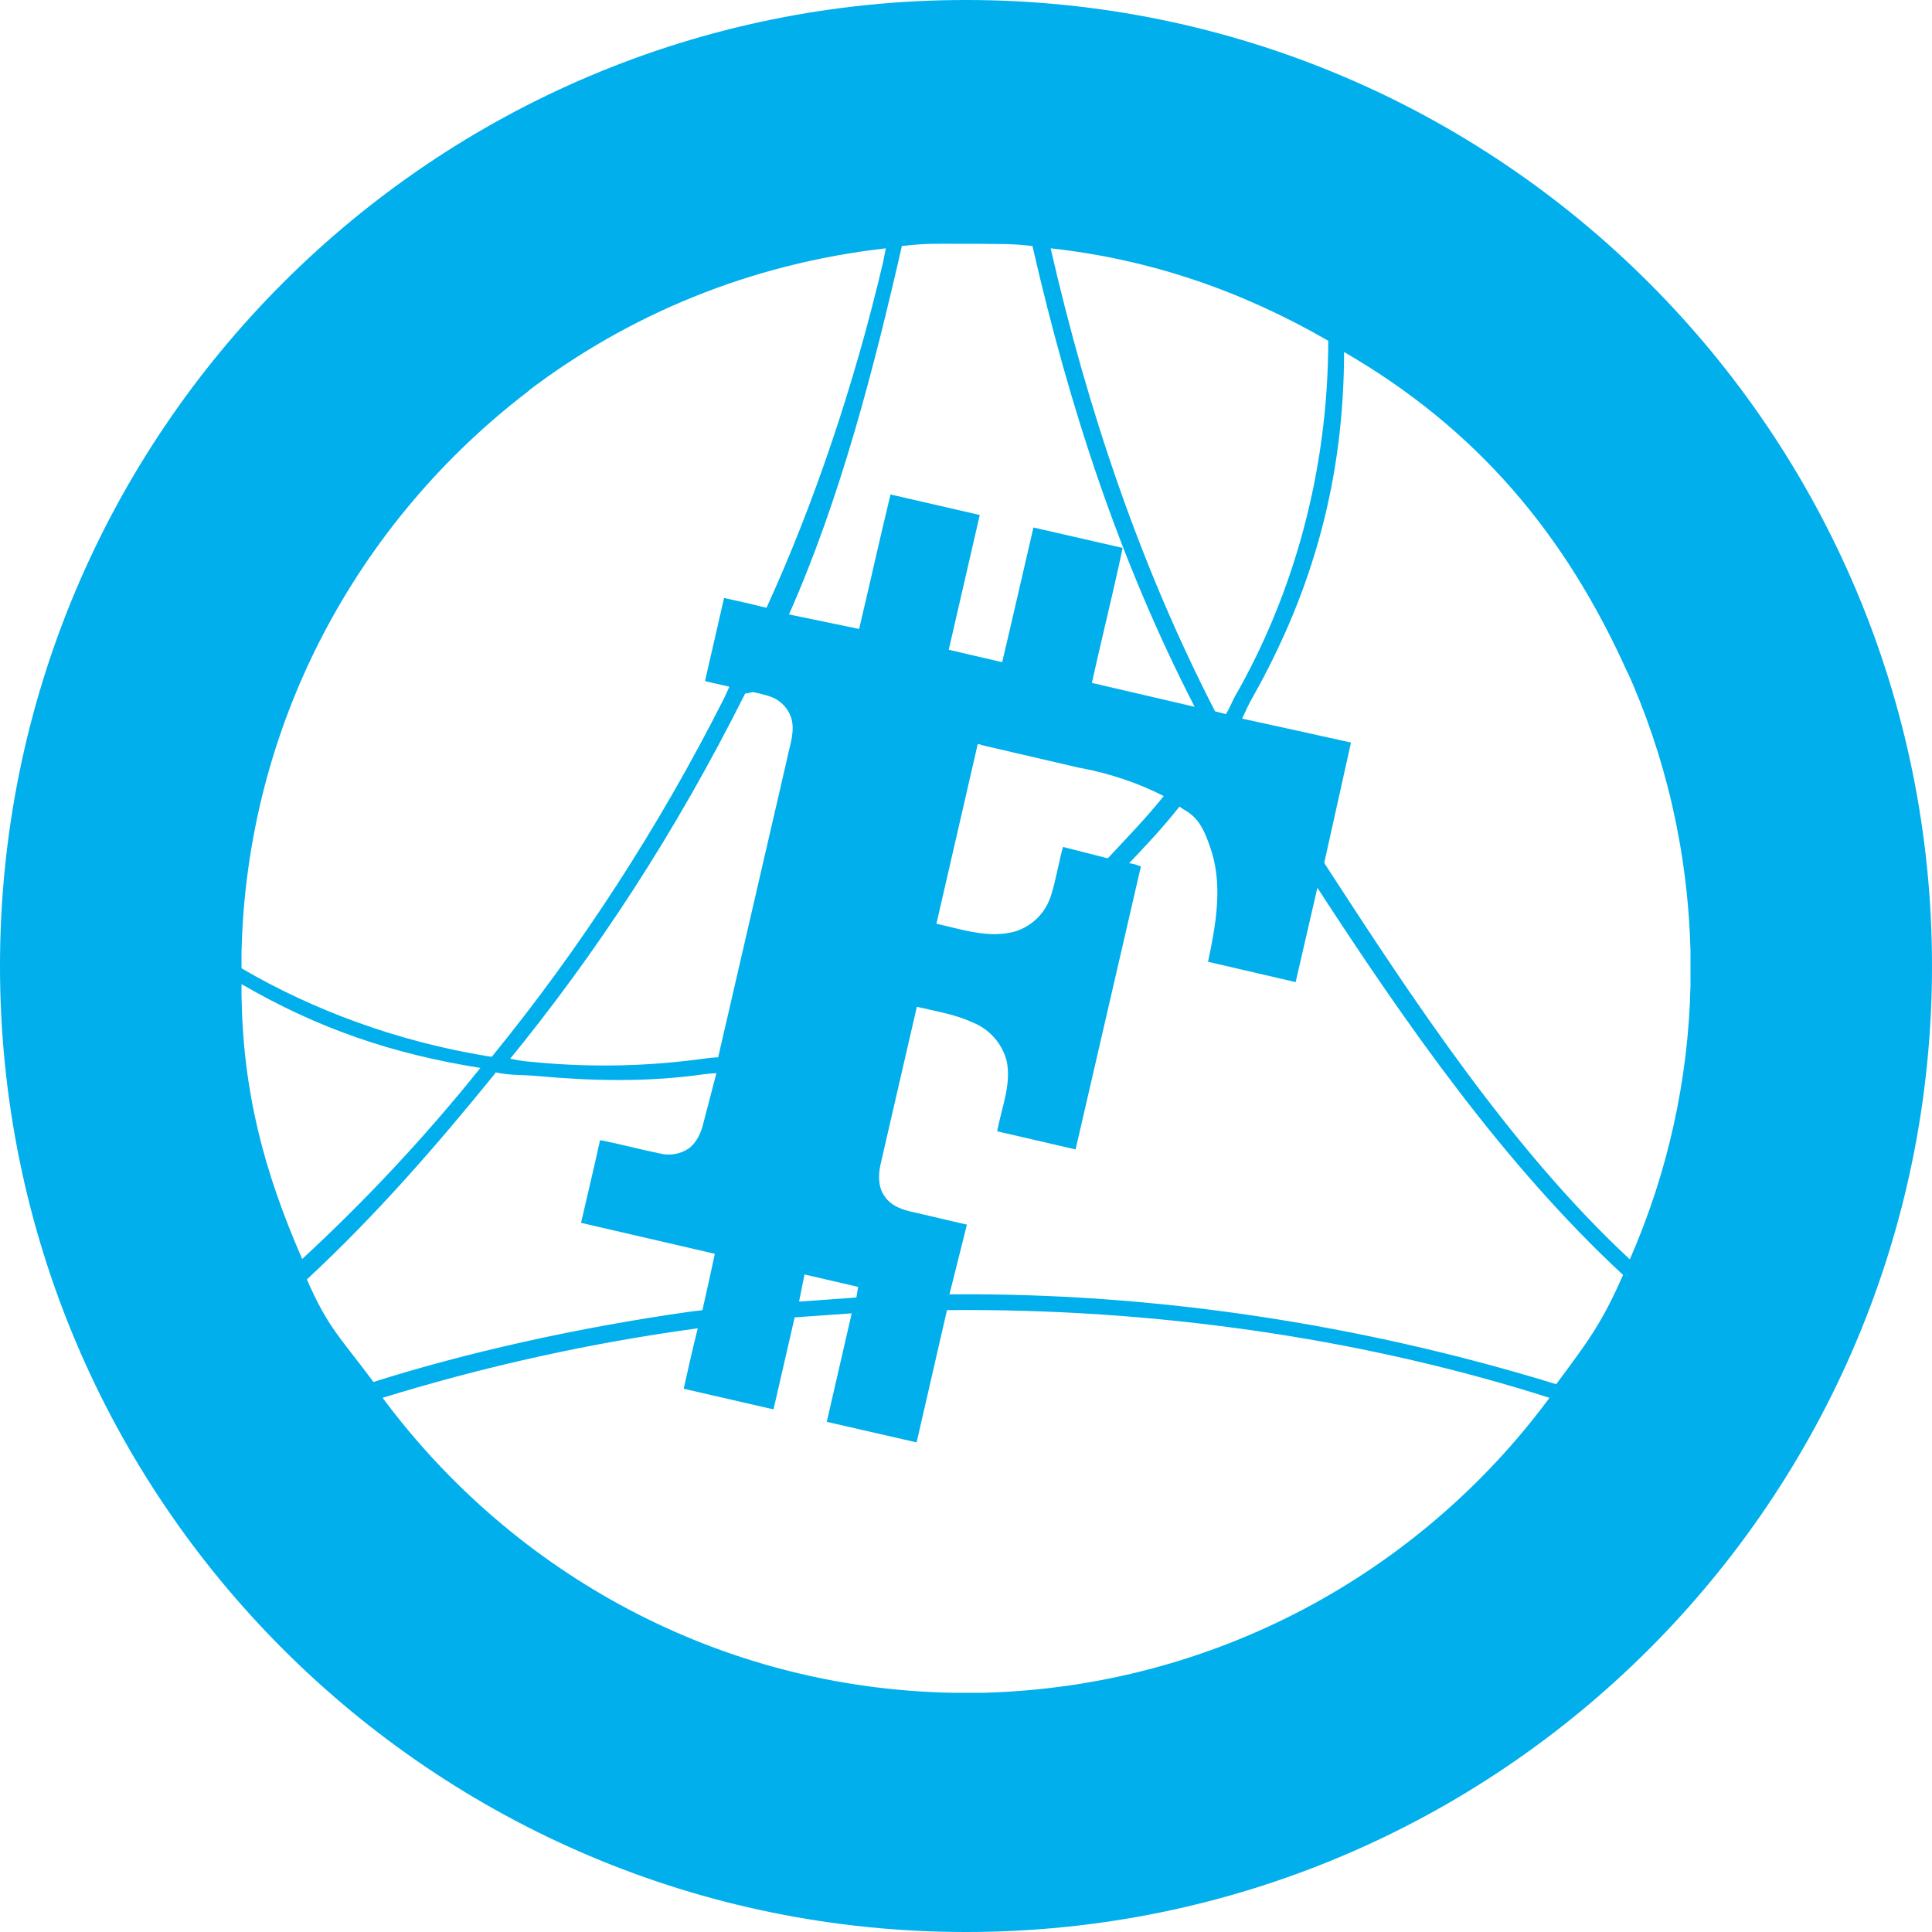 <!-- Generated by IcoMoon.io -->
<svg version="1.1" xmlns="http://www.w3.org/2000/svg" width="32" height="32" viewBox="0 0 32 32">
<title>fjc</title>
<path fill="#00afec" d="M16.194 12.326v0l-0.684 2.974c0.426 0.094 0.87 0.25 1.308 0.127 0.286-0.092 0.506-0.316 0.591-0.598l0.002-0.006c0.082-0.263 0.123-0.533 0.195-0.795l0.724 0.184c0.032 0.005-0.005 0.024 0.015 0.003l0.018-0.014c0.3-0.322 0.642-0.675 0.912-1.016-0.405-0.208-0.876-0.37-1.37-0.464l-0.033-0.005-1.634-0.38 0.004-0.009h-0.046zM16 32c-8.837 0-16-7.163-16-16s7.163-16 16-16 16 7.163 16 16-7.163 16-16 16zM20.306 11.828c0.049-0.079 0.093-0.184 0.138-0.274 0.977-1.7 1.554-3.737 1.556-5.909v-0.001c-1.435-0.828-2.95-1.35-4.598-1.531 0.61 2.662 1.474 5.24 2.723 7.669l0.181 0.046zM12.077 11.373l-0.044-0.010-0.35-0.080v-0.006h-0.005l0.315-1.373c0.233 0.050 0.466 0.105 0.698 0.162h0.005c0.771-1.685 1.45-3.671 1.933-5.733l0.043-0.22c-2.253 0.256-4.27 1.101-5.941 2.376l0.029-0.021v0.004c-2.84 2.166-4.677 5.523-4.76 9.313l-0 0.013v0.24c1.194 0.699 2.589 1.212 4.073 1.456l0.071 0.010 0.007-0.007c1.454-1.783 2.762-3.792 3.843-5.933l0.087-0.19h-0.003zM19.591 13.398l-0.056-0.038c-0.27 0.342-0.533 0.622-0.833 0.937l0.085 0.016 0.11 0.037-1.082 4.688-1.298-0.3c0.068-0.383 0.237-0.765 0.158-1.163-0.077-0.292-0.283-0.524-0.553-0.635l-0.006-0.002c-0.292-0.139-0.618-0.188-0.93-0.263l-0.604 2.622c-0.037 0.177-0.037 0.375 0.075 0.525 0.090 0.132 0.244 0.2 0.394 0.237l0.964 0.225-0.289 1.155c3.38-0.033 6.82 0.494 10.050 1.488 0.528-0.714 0.75-0.998 1.107-1.81-1.973-1.83-3.598-4.158-5.063-6.413l-0.36 1.563-1.451-0.337c0.123-0.585 0.24-1.208 0.067-1.8-0.125-0.393-0.223-0.591-0.485-0.732zM8.18 17.805c-0.965 1.189-1.974 2.345-3.097 3.386 0.352 0.814 0.577 0.986 1.102 1.699 1.53-0.485 3.371-0.9 5.261-1.167l0.188-0.022c0.094-0.409 0.116-0.521 0.206-0.934l-2.216-0.513c0.105-0.454 0.214-0.912 0.315-1.37 0.334 0.065 0.664 0.155 0.994 0.222 0.162 0.040 0.333 0.010 0.472-0.082 0.139-0.102 0.21-0.27 0.248-0.432l0.213-0.817c-0.078 0.003-0.151 0.009-0.223 0.020l0.010-0.001c-0.919 0.13-1.815 0.112-2.738 0.030-0.258-0.027-0.452-0.006-0.704-0.062l-0.030 0.043zM13.325 21.109l-0.090 0.45 0.949-0.068 0.030-0.176-0.889-0.206zM11.686 17.531c0.070-0.010 0.14-0.016 0.21-0.019v-0.004l1.143-4.95c0.045-0.225 0.135-0.45 0.064-0.675-0.057-0.164-0.184-0.29-0.344-0.346l-0.004-0.001-0.037-0.012c-0.19-0.051-0.044-0.015-0.237-0.060-0.021-0.005-0.117 0.027-0.139 0.023-1.154 2.303-2.449 4.287-3.938 6.106l0.046-0.058c0.252 0.052 0.21 0.037 0.461 0.063 0.925 0.085 1.856 0.062 2.775-0.067zM14.229 10.417v0.004c0.176-0.743 0.341-1.489 0.521-2.231l1.478 0.34-0.514 2.232 0.885 0.206c0.088-0.371 0.175-0.743 0.26-1.115l0.258-1.116 1.477 0.338c-0.020 0.1-0.042 0.2-0.064 0.3-0.143 0.646-0.302 1.287-0.445 1.936l1.702 0.396c-1.25-2.43-2.077-4.97-2.686-7.632-0.382-0.045-0.543-0.030-0.93-0.037h-0.236c-0.424 0-0.581-0.011-0.997 0.037-0.467 2.043-1.020 4.186-1.87 6.102l1.161 0.24zM26.964 11.156c-1.034-2.314-2.509-4.056-4.702-5.326-0.002 2.072-0.5 3.921-1.518 5.726-0.051 0.090-0.107 0.204-0.159 0.321l-0.010 0.026c0.686 0.15 1.114 0.242 1.8 0.396v0.007l-0.442 1.987c1.462 2.254 3.093 4.736 5.062 6.566 0.628-1.432 0.97-2.973 1.005-4.537v-0.563c-0.042-1.675-0.419-3.252-1.066-4.68l0.031 0.076zM4 16.3v0.173c0.023 1.599 0.365 2.914 1.005 4.38 1.056-0.976 2.021-2.009 2.908-3.11l0.043-0.055c-1.455-0.232-2.681-0.648-3.956-1.388zM15.685 21.7l-0.503 2.19h-0.003l-1.485-0.34 0.413-1.797-0.945 0.067-0.35 1.523h-0.002l-1.486-0.341c0.075-0.338 0.15-0.668 0.233-1.001-1.769 0.24-3.515 0.625-5.22 1.151 2.17 2.922 5.585 4.814 9.446 4.886l0.011 0h0.491c3.841-0.102 7.221-1.987 9.356-4.854l0.023-0.032c-2.889-0.922-6.212-1.454-9.659-1.454-0.113 0-0.225 0.001-0.337 0.002l0.017-0z"></path>
</svg>
